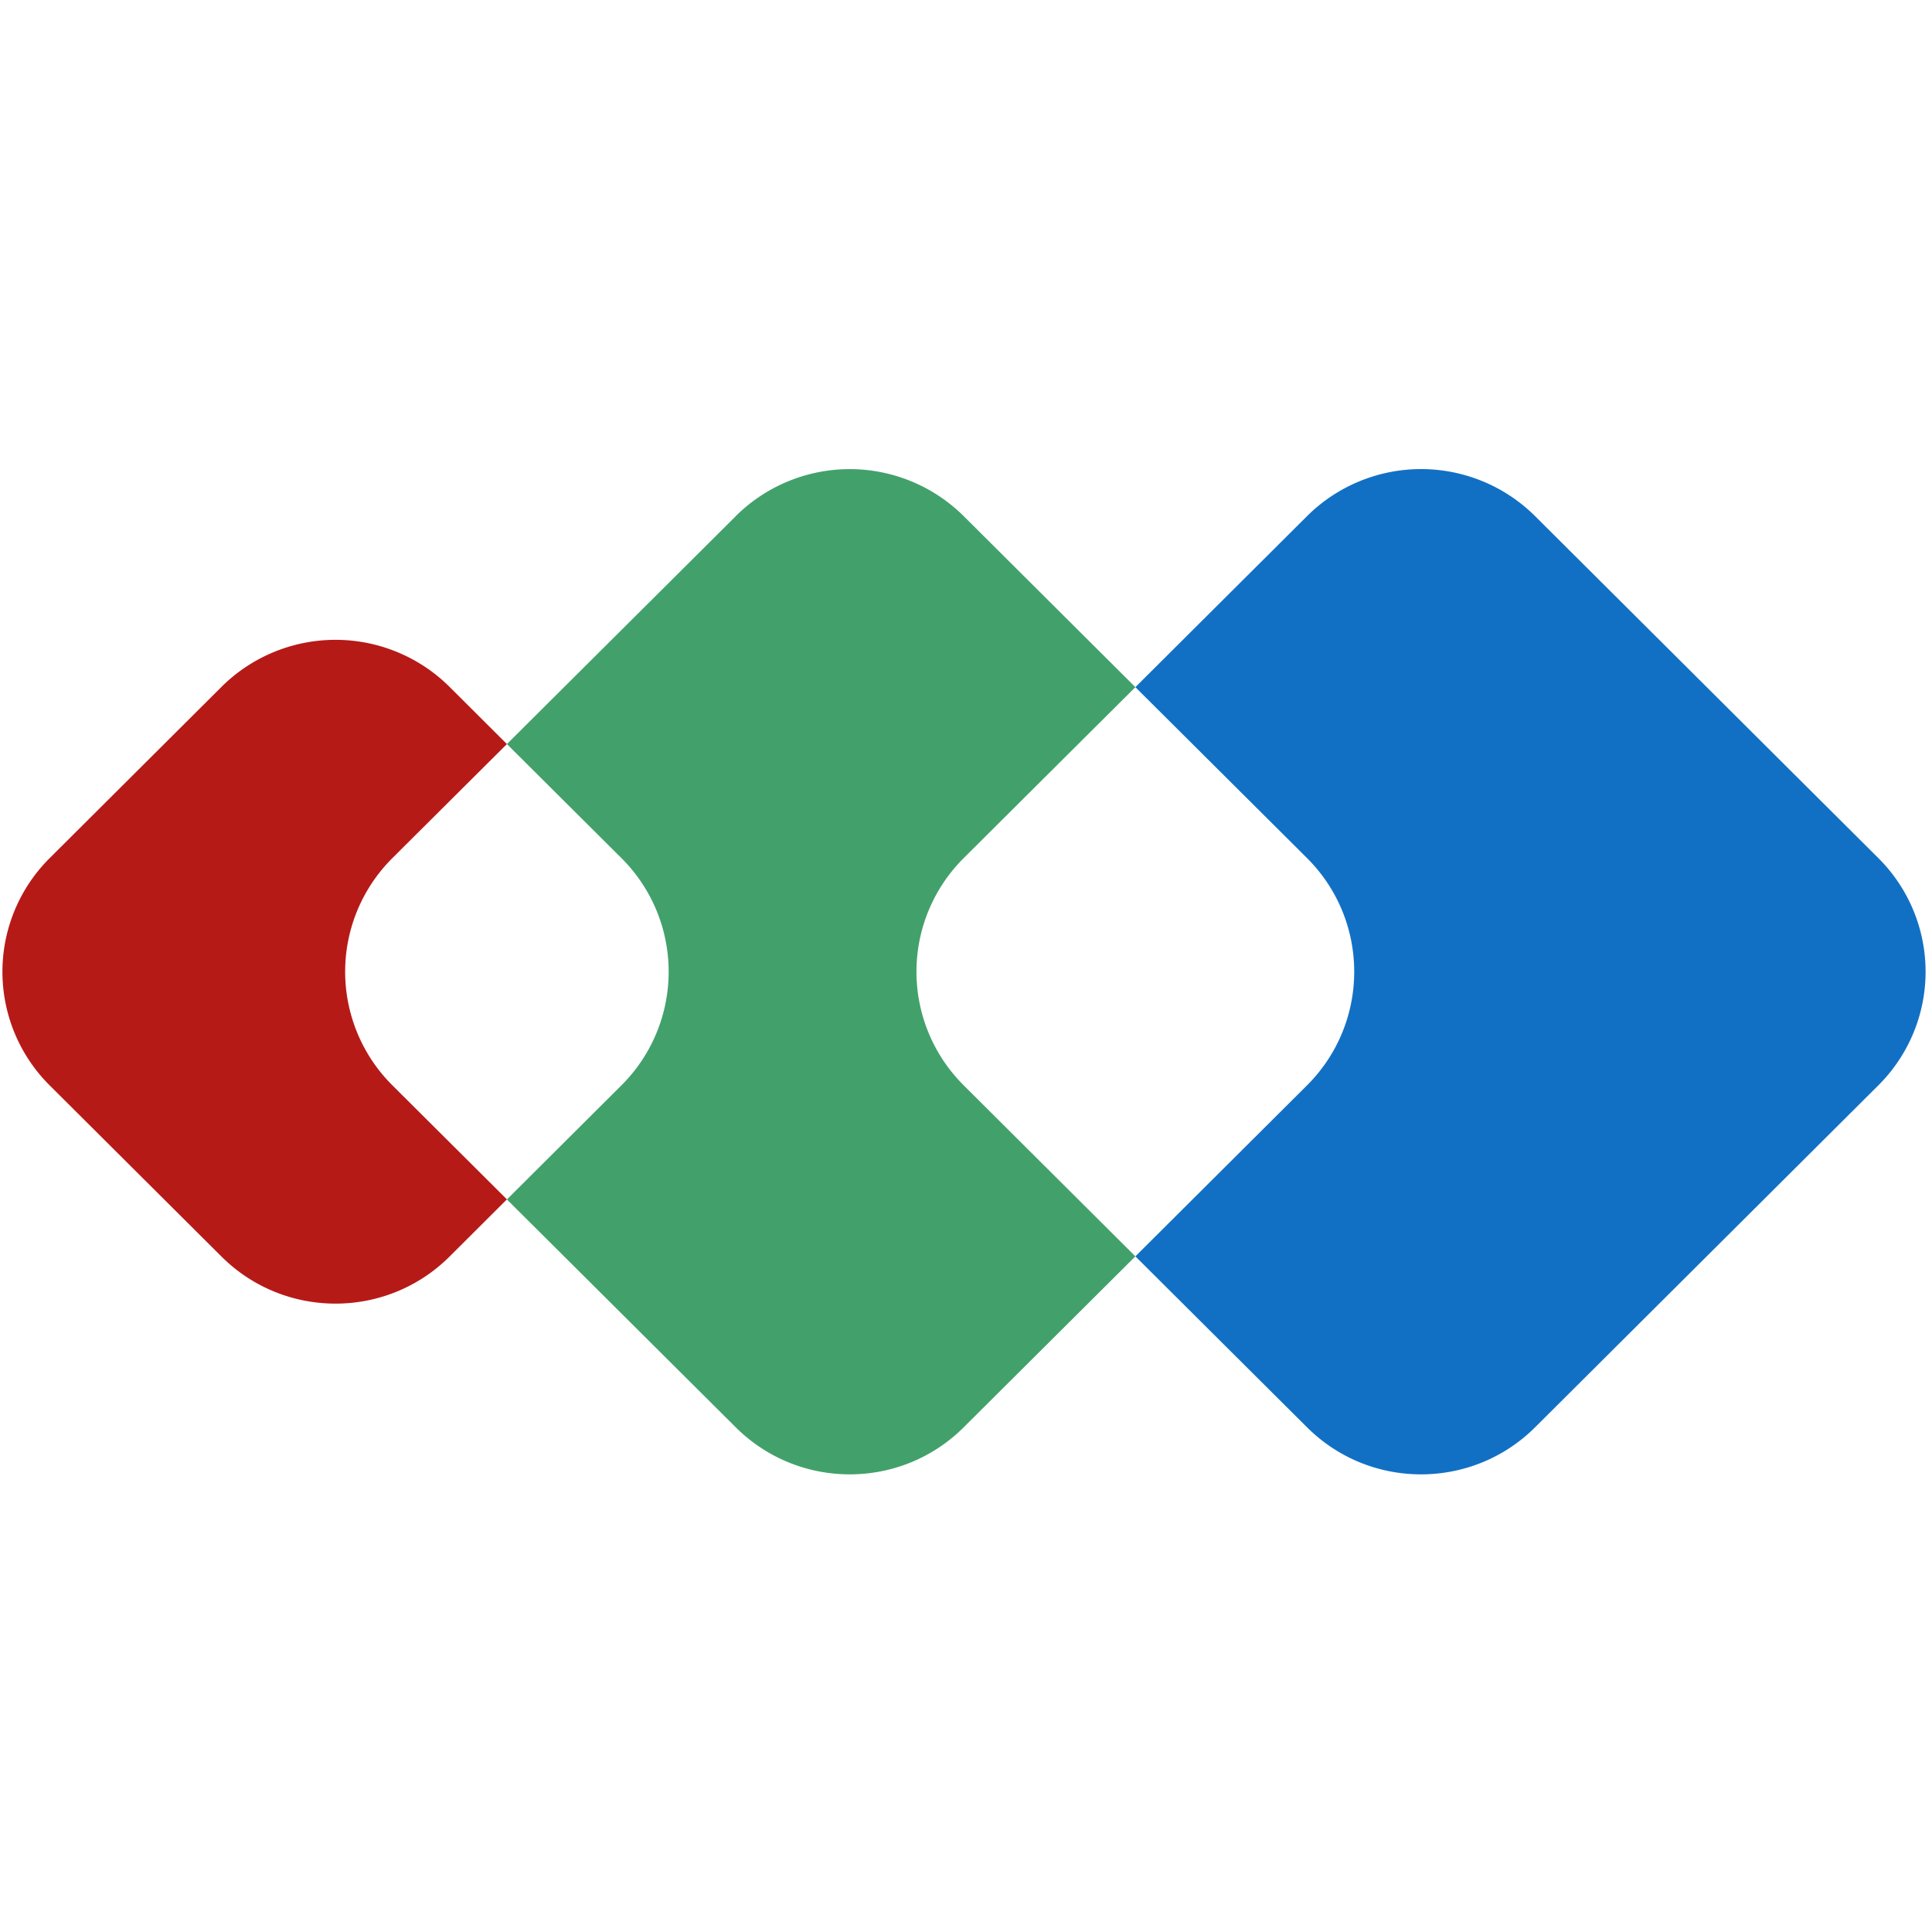 <svg xmlns="http://www.w3.org/2000/svg" width="24" height="24" fill="none">
    <path fill="#B61A17" fill-rule="evenodd" d="m6.297 9.243-.712-.71a2.009 2.009 0 0 0-2.834 0L.617 10.66a1.991 1.991 0 0 0 0 2.823l2.134 2.126c.783.78 2.051.78 2.834 0l.712-.71-1.422-1.416a1.991 1.991 0 0 1 0-2.824l1.422-1.416Z" clip-rule="evenodd"/>
    <path fill="#42A16B" fill-rule="evenodd" d="M9.139 6.412a2.009 2.009 0 0 1 2.833 0l2.132 2.124-2.132 2.123a1.991 1.991 0 0 0 0 2.824l2.132 2.124-2.132 2.123c-.782.78-2.05.78-2.833 0L6.297 14.9l1.422-1.417a1.991 1.991 0 0 0 0-2.824L6.297 9.243 9.14 6.412Z" clip-rule="evenodd"/>
    <path fill="#1270C4" fill-rule="evenodd" d="m14.104 15.607 2.132 2.123c.782.78 2.051.78 2.834 0l4.263-4.247a1.991 1.991 0 0 0 0-2.824L19.07 6.412a2.009 2.009 0 0 0-2.834 0l-2.132 2.124 2.132 2.123c.782.78.782 2.044 0 2.824l-2.132 2.124Z" clip-rule="evenodd"/>
</svg>
